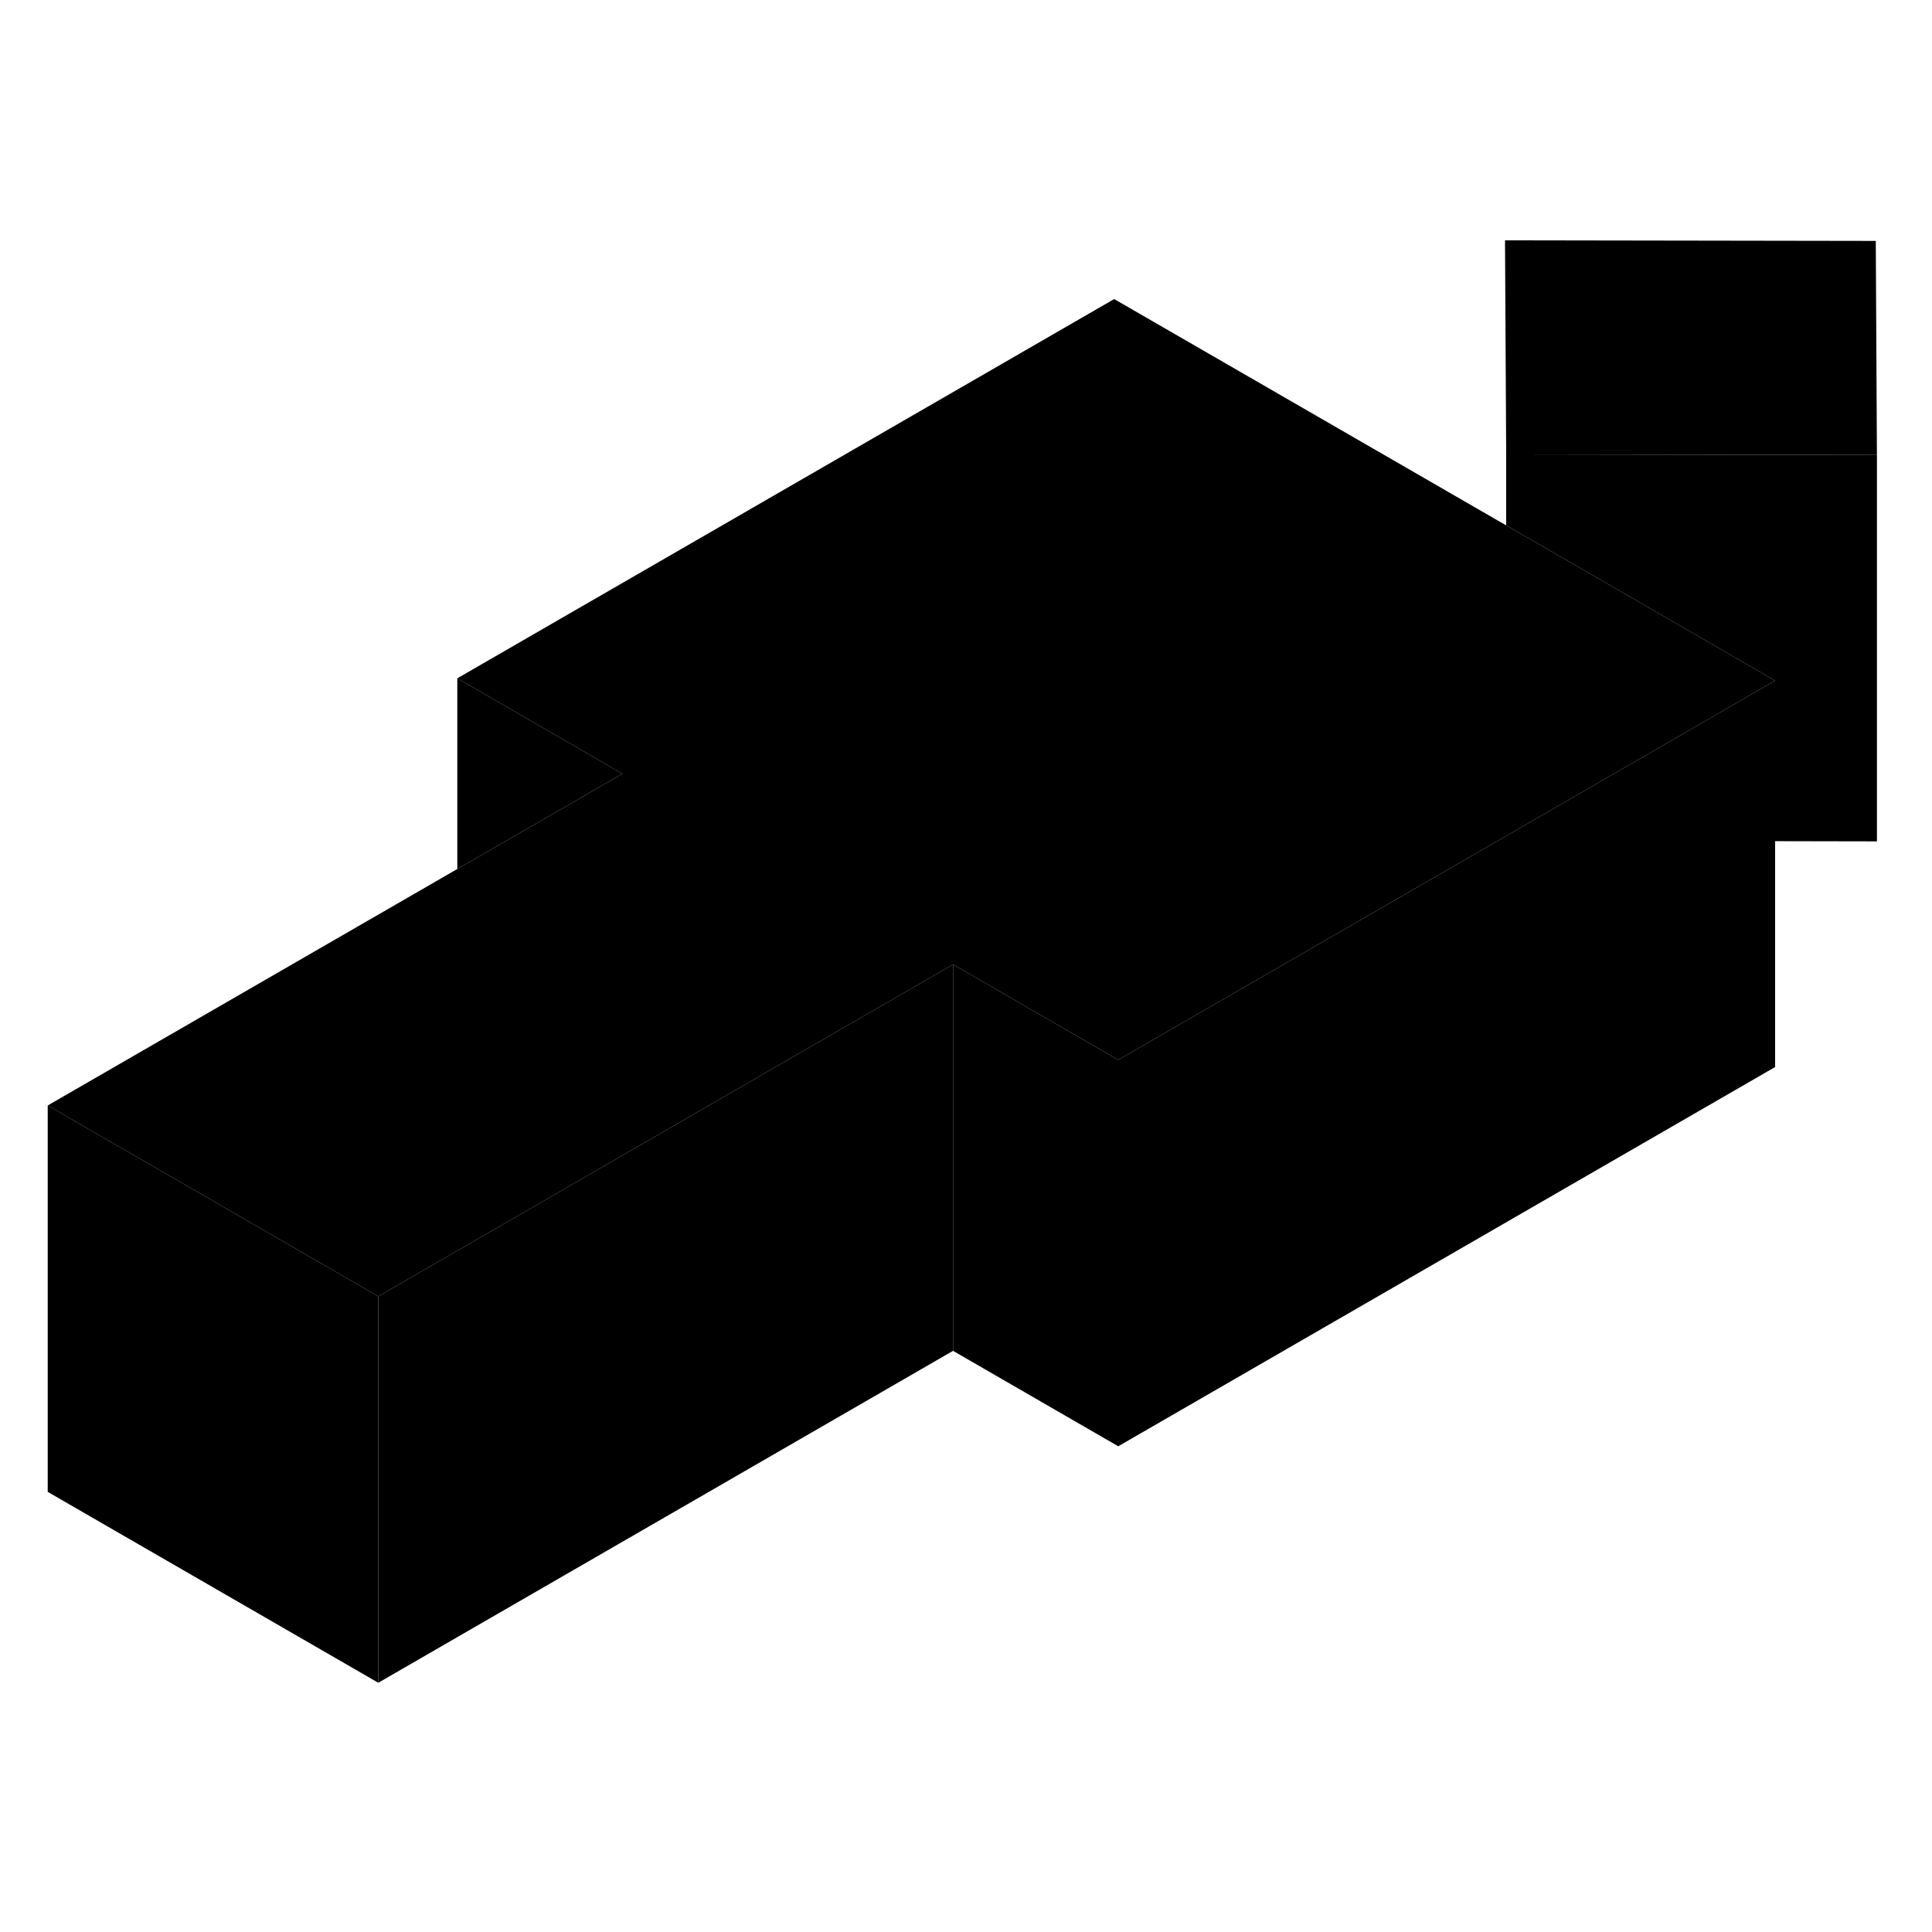<svg width="24" height="24" viewBox="0 0 100 80" class="pr-icon-iso-duotone-secondary" xmlns="http://www.w3.org/2000/svg" stroke-width="1px" stroke-linecap="round" stroke-linejoin="round">
    <path d="M97.15 13.549V33.549L91.88 33.539V25.229L87.07 22.449L77.96 17.189V13.519L97.15 13.549Z" class="pr-icon-iso-duotone-primary-stroke" stroke-linejoin="round"/>
    <path d="M91.88 25.229V45.229L57.88 64.859V44.859L74.56 35.229L77.96 33.269L91.88 25.229Z" class="pr-icon-iso-duotone-primary-stroke" stroke-linejoin="round"/>
    <path d="M57.88 44.859V64.859L49.33 59.919V39.919L57.88 44.859Z" class="pr-icon-iso-duotone-primary-stroke" stroke-linejoin="round"/>
    <path d="M49.33 39.919V59.919L19.58 77.099V57.099L32 49.929L49.33 39.919Z" class="pr-icon-iso-duotone-primary-stroke" stroke-linejoin="round"/>
    <path d="M97.149 13.549L77.96 13.519L77.899 2.439L97.09 2.469L97.149 13.549Z" class="pr-icon-iso-duotone-primary-stroke" stroke-linejoin="round"/>
    <path d="M91.88 25.229L77.96 33.269L74.56 35.229L57.88 44.859L49.33 39.919L32 49.929L19.58 57.099L2.47 47.219L23.67 34.979L32.22 30.049L23.67 25.109L57.67 5.479L77.9 17.159L77.96 17.189L87.07 22.449L91.88 25.229Z" class="pr-icon-iso-duotone-primary-stroke" stroke-linejoin="round"/>
    <path d="M77.899 17.159V2.439" class="pr-icon-iso-duotone-primary-stroke" stroke-linejoin="round"/>
    <path d="M32.22 30.049L23.67 34.979V25.109L32.22 30.049Z" class="pr-icon-iso-duotone-primary-stroke" stroke-linejoin="round"/>
    <path d="M19.58 57.099V77.099L2.47 67.219V47.219L19.58 57.099Z" class="pr-icon-iso-duotone-primary-stroke" stroke-linejoin="round"/>
</svg>